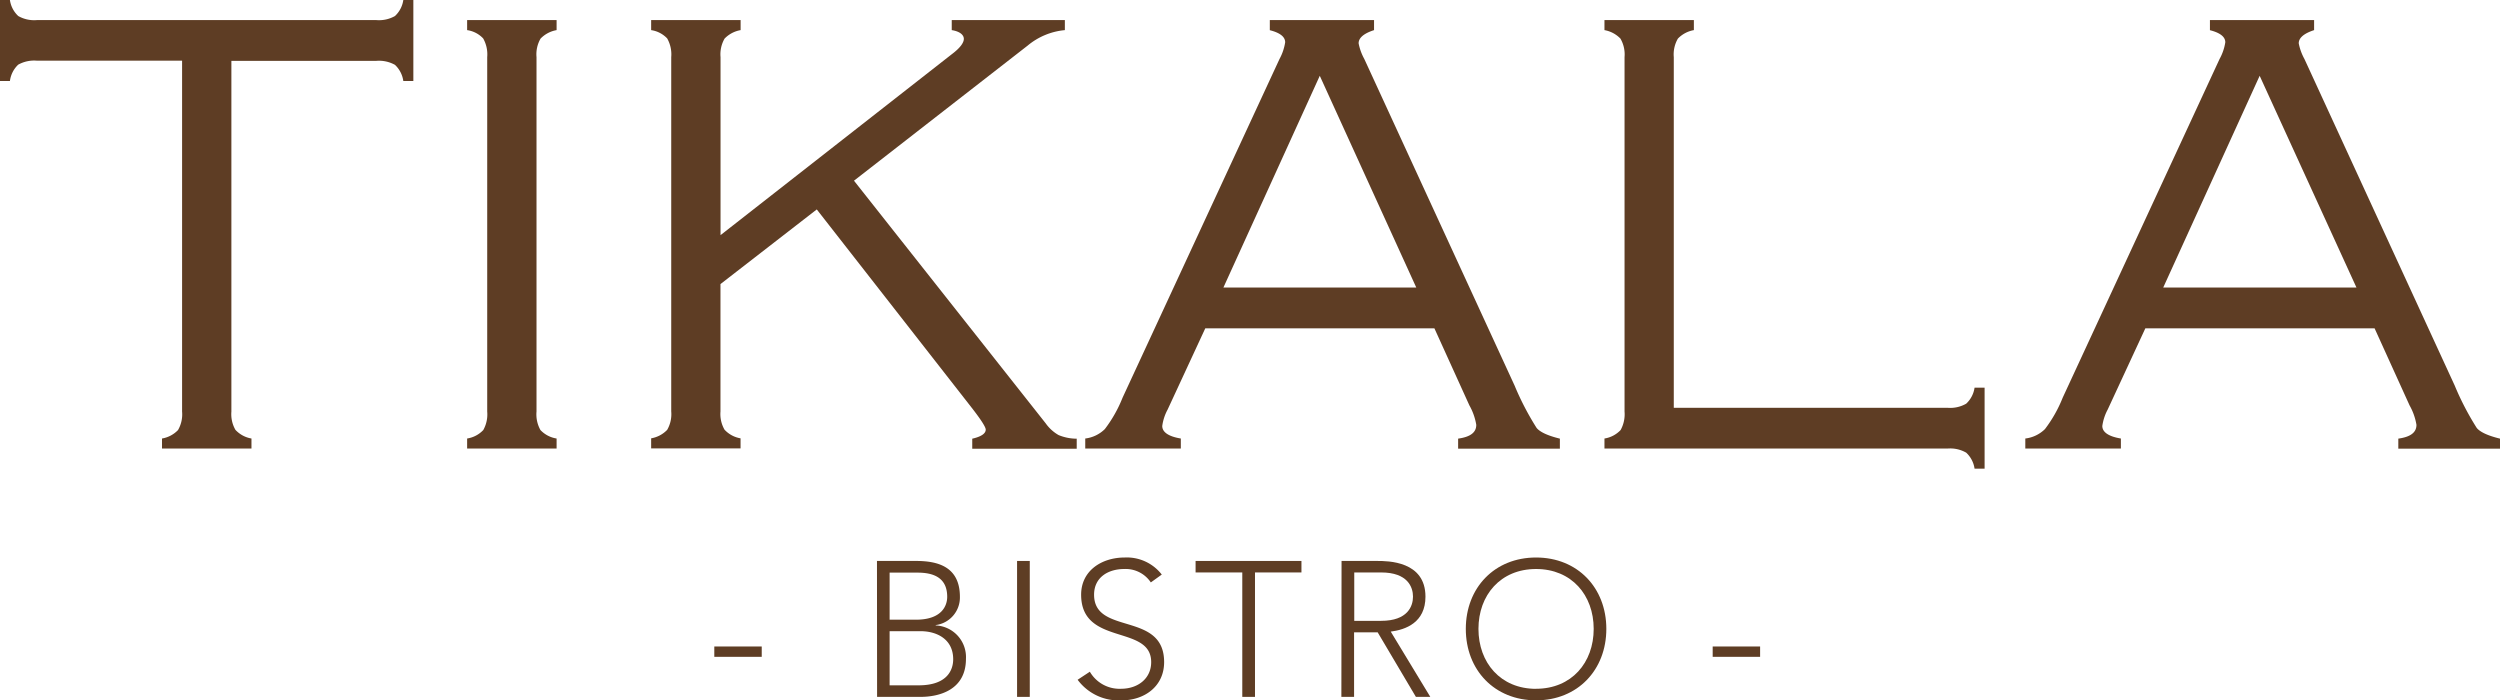 <svg id="Layer_1" data-name="Layer 1" xmlns="http://www.w3.org/2000/svg" viewBox="0 0 413.27 115.77"><defs><style>.cls-1{fill:#5e3d24;}</style></defs><title>logo</title><g id="_Group_" data-name="&lt;Group&gt;"><path id="_Compound_Path_" data-name="&lt;Compound Path&gt;" class="cls-1" d="M151.61,72.19v58a5.18,5.18,0,0,0,.67,3,4.69,4.69,0,0,0,2.65,1.43v1.66H140.14v-1.66a4.77,4.77,0,0,0,2.65-1.4,5.2,5.2,0,0,0,.67-3.06v-58h-24a5.41,5.41,0,0,0-3.09.66A4.5,4.5,0,0,0,115,75.52h-1.66V62.13H115a4.46,4.46,0,0,0,1.38,2.65,5.31,5.31,0,0,0,3.09.67h56.09a5.34,5.34,0,0,0,3.09-.67,4.46,4.46,0,0,0,1.38-2.65h1.66V75.52h-1.66a4.5,4.5,0,0,0-1.38-2.67,5.43,5.43,0,0,0-3.09-.66Z" transform="translate(-113.36 -62.13)"/><path id="_Compound_Path_2" data-name="&lt;Compound Path&gt;" class="cls-1" d="M193.9,130.16V71.57a5.36,5.36,0,0,0-.67-3.09,4.53,4.53,0,0,0-2.65-1.37V65.45h14.79v1.66a4.83,4.83,0,0,0-2.65,1.4,5.2,5.2,0,0,0-.67,3.06v58.59a5.3,5.3,0,0,0,.65,3.06,4.66,4.66,0,0,0,2.67,1.4v1.66H190.58v-1.66a4.66,4.66,0,0,0,2.67-1.4A5.3,5.3,0,0,0,193.9,130.16Z" transform="translate(-113.36 -62.13)"/><path id="_Compound_Path_3" data-name="&lt;Compound Path&gt;" class="cls-1" d="M232.46,109.09v21.07a5.18,5.18,0,0,0,.67,3,4.66,4.66,0,0,0,2.65,1.43v1.66H221v-1.66a4.81,4.81,0,0,0,2.65-1.4,5.2,5.2,0,0,0,.67-3.06V71.57a5.36,5.36,0,0,0-.67-3.09A4.56,4.56,0,0,0,221,67.11V65.45h14.79v1.66a4.83,4.83,0,0,0-2.65,1.4,5.2,5.2,0,0,0-.67,3.06V101L270.69,71.1c1.34-1,2-1.88,2-2.54s-.66-1.24-2-1.45V65.45h18.7v1.66a11.18,11.18,0,0,0-6.13,2.54L254.53,92l31.69,40.11a6.66,6.66,0,0,0,2.13,1.94,7.9,7.9,0,0,0,3,.6v1.66H274.08v-1.66c1.48-.34,2.23-.85,2.23-1.5,0-.42-.76-1.61-2.29-3.58L248.38,96.75Z" transform="translate(-113.36 -62.13)"/><path id="_Compound_Path_4" data-name="&lt;Compound Path&gt;" class="cls-1" d="M350.48,116.41H312.6l-6.23,13.44a7.86,7.86,0,0,0-.88,2.7c0,1,1,1.73,3.07,2.07v1.66h-15.8v-1.66a5.57,5.57,0,0,0,3.24-1.56,21.83,21.83,0,0,0,2.93-5.19l25.95-56a8.46,8.46,0,0,0,.93-2.75c0-.9-.85-1.57-2.54-2V65.45H340.5v1.66c-1.7.55-2.55,1.28-2.55,2.18a8.83,8.83,0,0,0,.94,2.59l24.85,54a46.13,46.13,0,0,0,3.64,7c.58.69,1.87,1.28,3.84,1.76v1.66H354.4v-1.66c2-.28,3-1,3-2.28a9.76,9.76,0,0,0-1.14-3.22Zm-3-6.75-15.95-35-15.93,35Z" transform="translate(-113.36 -62.13)"/><path id="_Compound_Path_5" data-name="&lt;Compound Path&gt;" class="cls-1" d="M390.05,129.54H435.3a5.3,5.3,0,0,0,3.09-.68,4.47,4.47,0,0,0,1.38-2.65h1.66V139.6h-1.66a4.47,4.47,0,0,0-1.38-2.64,5.3,5.3,0,0,0-3.09-.68H378.59v-1.66a4.66,4.66,0,0,0,2.67-1.4,5.39,5.39,0,0,0,.65-3.06V71.57a5.19,5.19,0,0,0-.68-3.06,4.83,4.83,0,0,0-2.64-1.4V65.45h14.78v1.66a4.83,4.83,0,0,0-2.64,1.4,5.19,5.19,0,0,0-.68,3.06Z" transform="translate(-113.36 -62.13)"/><path id="_Compound_Path_6" data-name="&lt;Compound Path&gt;" class="cls-1" d="M505.9,116.41H468l-6.23,13.44a8.09,8.09,0,0,0-.88,2.7c0,1,1,1.73,3.07,2.07v1.66h-15.8v-1.66a5.57,5.57,0,0,0,3.25-1.56,21.83,21.83,0,0,0,2.93-5.19l25.94-56a8.31,8.31,0,0,0,.94-2.75c0-.9-.85-1.57-2.54-2V65.45h17.22v1.66c-1.69.55-2.54,1.28-2.54,2.18a8.83,8.83,0,0,0,.94,2.59l24.85,54a46.13,46.13,0,0,0,3.64,7c.58.69,1.86,1.28,3.84,1.76v1.66H509.82v-1.66c2-.28,3-1,3-2.28a9.76,9.76,0,0,0-1.14-3.22Zm-3-6.75-16-35-15.94,35Z" transform="translate(-113.36 -62.13)"/></g><g id="_Group_2" data-name="&lt;Group&gt;"><path id="_Compound_Path_7" data-name="&lt;Compound Path&gt;" class="cls-1" d="M231.44,169h7.84v1.71h-7.84Z" transform="translate(-113.36 -62.13)"/><path id="_Compound_Path_8" data-name="&lt;Compound Path&gt;" class="cls-1" d="M258.33,154.86h6.47c3.43,0,7.24.85,7.24,5.93a4.6,4.6,0,0,1-4,4.67v.06a5.24,5.24,0,0,1,5,5.52c0,5.18-4.47,6.29-7.52,6.29h-7.17Zm2.09,9.71h4.35c4.35,0,5.17-2.38,5.17-3.78,0-3.14-2.22-4-4.89-4h-4.63Zm0,10.85h4.79c4.92,0,5.72-2.73,5.72-4.31,0-3.34-2.73-4.64-5.4-4.64h-5.11Z" transform="translate(-113.36 -62.13)"/><path id="_Compound_Path_9" data-name="&lt;Compound Path&gt;" class="cls-1" d="M281.49,154.86h2.1v22.47h-2.1Z" transform="translate(-113.36 -62.13)"/><path id="_Compound_Path_10" data-name="&lt;Compound Path&gt;" class="cls-1" d="M293.52,173.17a5.68,5.68,0,0,0,5.14,2.82c2.83,0,5-1.71,5-4.41,0-6.28-11.58-2.6-11.58-11.14,0-4,3.43-6.15,7.2-6.15a7.31,7.31,0,0,1,6.13,2.82l-1.81,1.3a5,5,0,0,0-4.38-2.22c-2.7,0-5,1.4-5,4.25,0,6.76,11.58,2.7,11.58,11.14,0,4.07-3.33,6.32-7,6.32a8.44,8.44,0,0,1-7.3-3.4Z" transform="translate(-113.36 -62.13)"/><path id="_Compound_Path_11" data-name="&lt;Compound Path&gt;" class="cls-1" d="M318.72,156.76H311v-1.9H328.5v1.9h-7.68v20.57h-2.1Z" transform="translate(-113.36 -62.13)"/><path id="_Compound_Path_12" data-name="&lt;Compound Path&gt;" class="cls-1" d="M335.13,154.86H341c1.77,0,8,0,8,5.9,0,4.28-3.26,5.46-5.74,5.78l6.54,10.79h-2.38l-6.32-10.67h-3.9v10.67h-2.1Zm2.1,9.9h4.44c4.41,0,5.27-2.44,5.27-4s-.86-4-5.27-4h-4.44Z" transform="translate(-113.36 -62.13)"/><path id="_Compound_Path_13" data-name="&lt;Compound Path&gt;" class="cls-1" d="M367.28,154.29c6.86,0,11.62,5,11.62,11.8s-4.76,11.81-11.62,11.81-11.61-5-11.61-11.81S360.43,154.29,367.28,154.29Zm0,21.7c5.87,0,9.53-4.31,9.53-9.9s-3.66-9.9-9.53-9.9-9.52,4.32-9.52,9.9S361.41,176,367.28,176Z" transform="translate(-113.36 -62.13)"/><path id="_Compound_Path_14" data-name="&lt;Compound Path&gt;" class="cls-1" d="M396.48,169h7.84v1.71h-7.84Z" transform="translate(-113.36 -62.13)"/></g></svg>